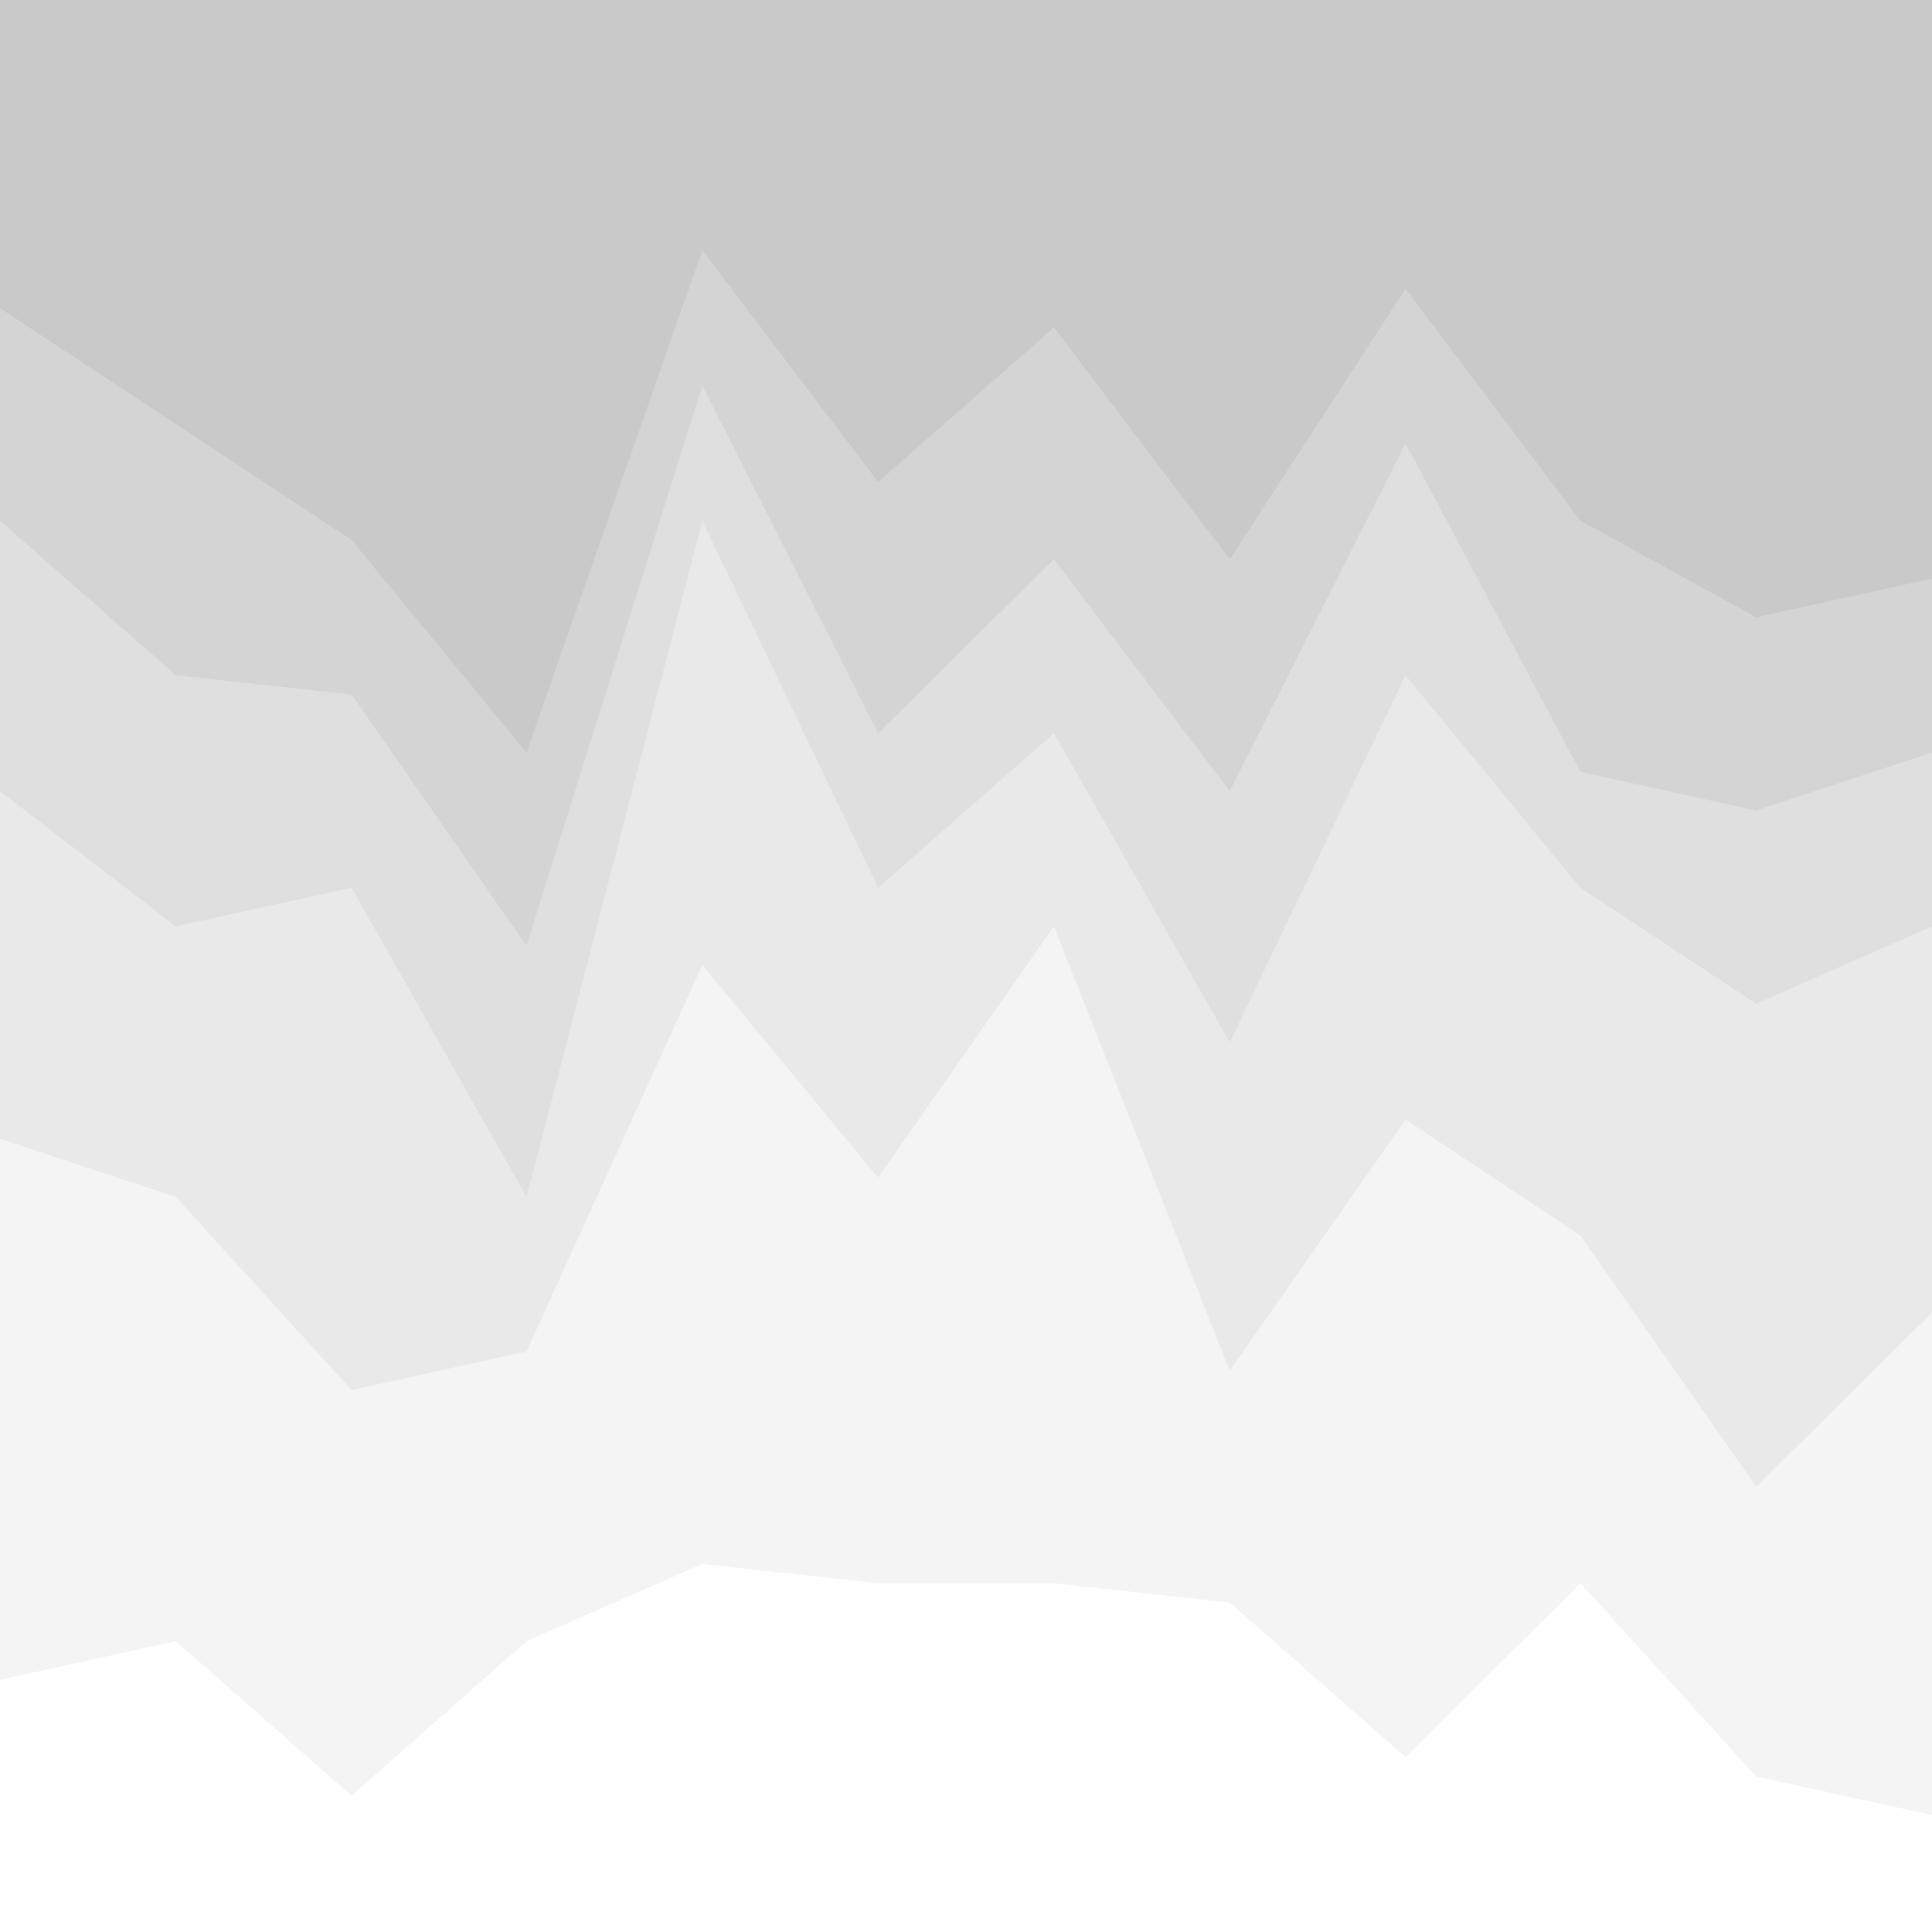 <svg id="visual" viewBox="0 0 2000 2000" width="2000" height="2000" xmlns="http://www.w3.org/2000/svg" xmlns:xlink="http://www.w3.org/1999/xlink" version="1.1"><rect x="0" y="0" width="2000" height="2000" fill="#333333" stroke="none"/><path d="M0 321L182 441L364 561L545 781L727 261L909 501L1091 341L1273 581L1455 301L1636 541L1818 641L2000 601L2000 0L1818 0L1636 0L1455 0L1273 0L1091 0L909 0L727 0L545 0L364 0L182 0L0 0Z" fill="#c9c9c9"></path><path d="M0 541L182 701L364 721L545 981L727 401L909 761L1091 581L1273 821L1455 461L1636 801L1818 841L2000 781L2000 599L1818 639L1636 539L1455 299L1273 579L1091 339L909 499L727 259L545 779L364 559L182 439L0 319Z" fill="#d4d4d4"></path><path d="M0 821L182 961L364 921L545 1241L727 541L909 921L1091 761L1273 1081L1455 701L1636 921L1818 1041L2000 961L2000 779L1818 839L1636 799L1455 459L1273 819L1091 579L909 759L727 399L545 979L364 719L182 699L0 539Z" fill="#dfdfdf"></path><path d="M0 1181L182 1241L364 1441L545 1401L727 1001L909 1221L1091 961L1273 1421L1455 1161L1636 1281L1818 1541L2000 1361L2000 959L1818 1039L1636 919L1455 699L1273 1079L1091 759L909 919L727 539L545 1239L364 919L182 959L0 819Z" fill="#e9e9e9"></path><path d="M0 1741L182 1701L364 1861L545 1701L727 1621L909 1641L1091 1641L1273 1661L1455 1821L1636 1641L1818 1841L2000 1881L2000 1359L1818 1539L1636 1279L1455 1159L1273 1419L1091 959L909 1219L727 999L545 1399L364 1439L182 1239L0 1179Z" fill="#f4f4f4"></path><path d="M0 2001L182 2001L364 2001L545 2001L727 2001L909 2001L1091 2001L1273 2001L1455 2001L1636 2001L1818 2001L2000 2001L2000 1879L1818 1839L1636 1639L1455 1819L1273 1659L1091 1639L909 1639L727 1619L545 1699L364 1859L182 1699L0 1739Z" fill="#ffffff"></path></svg>